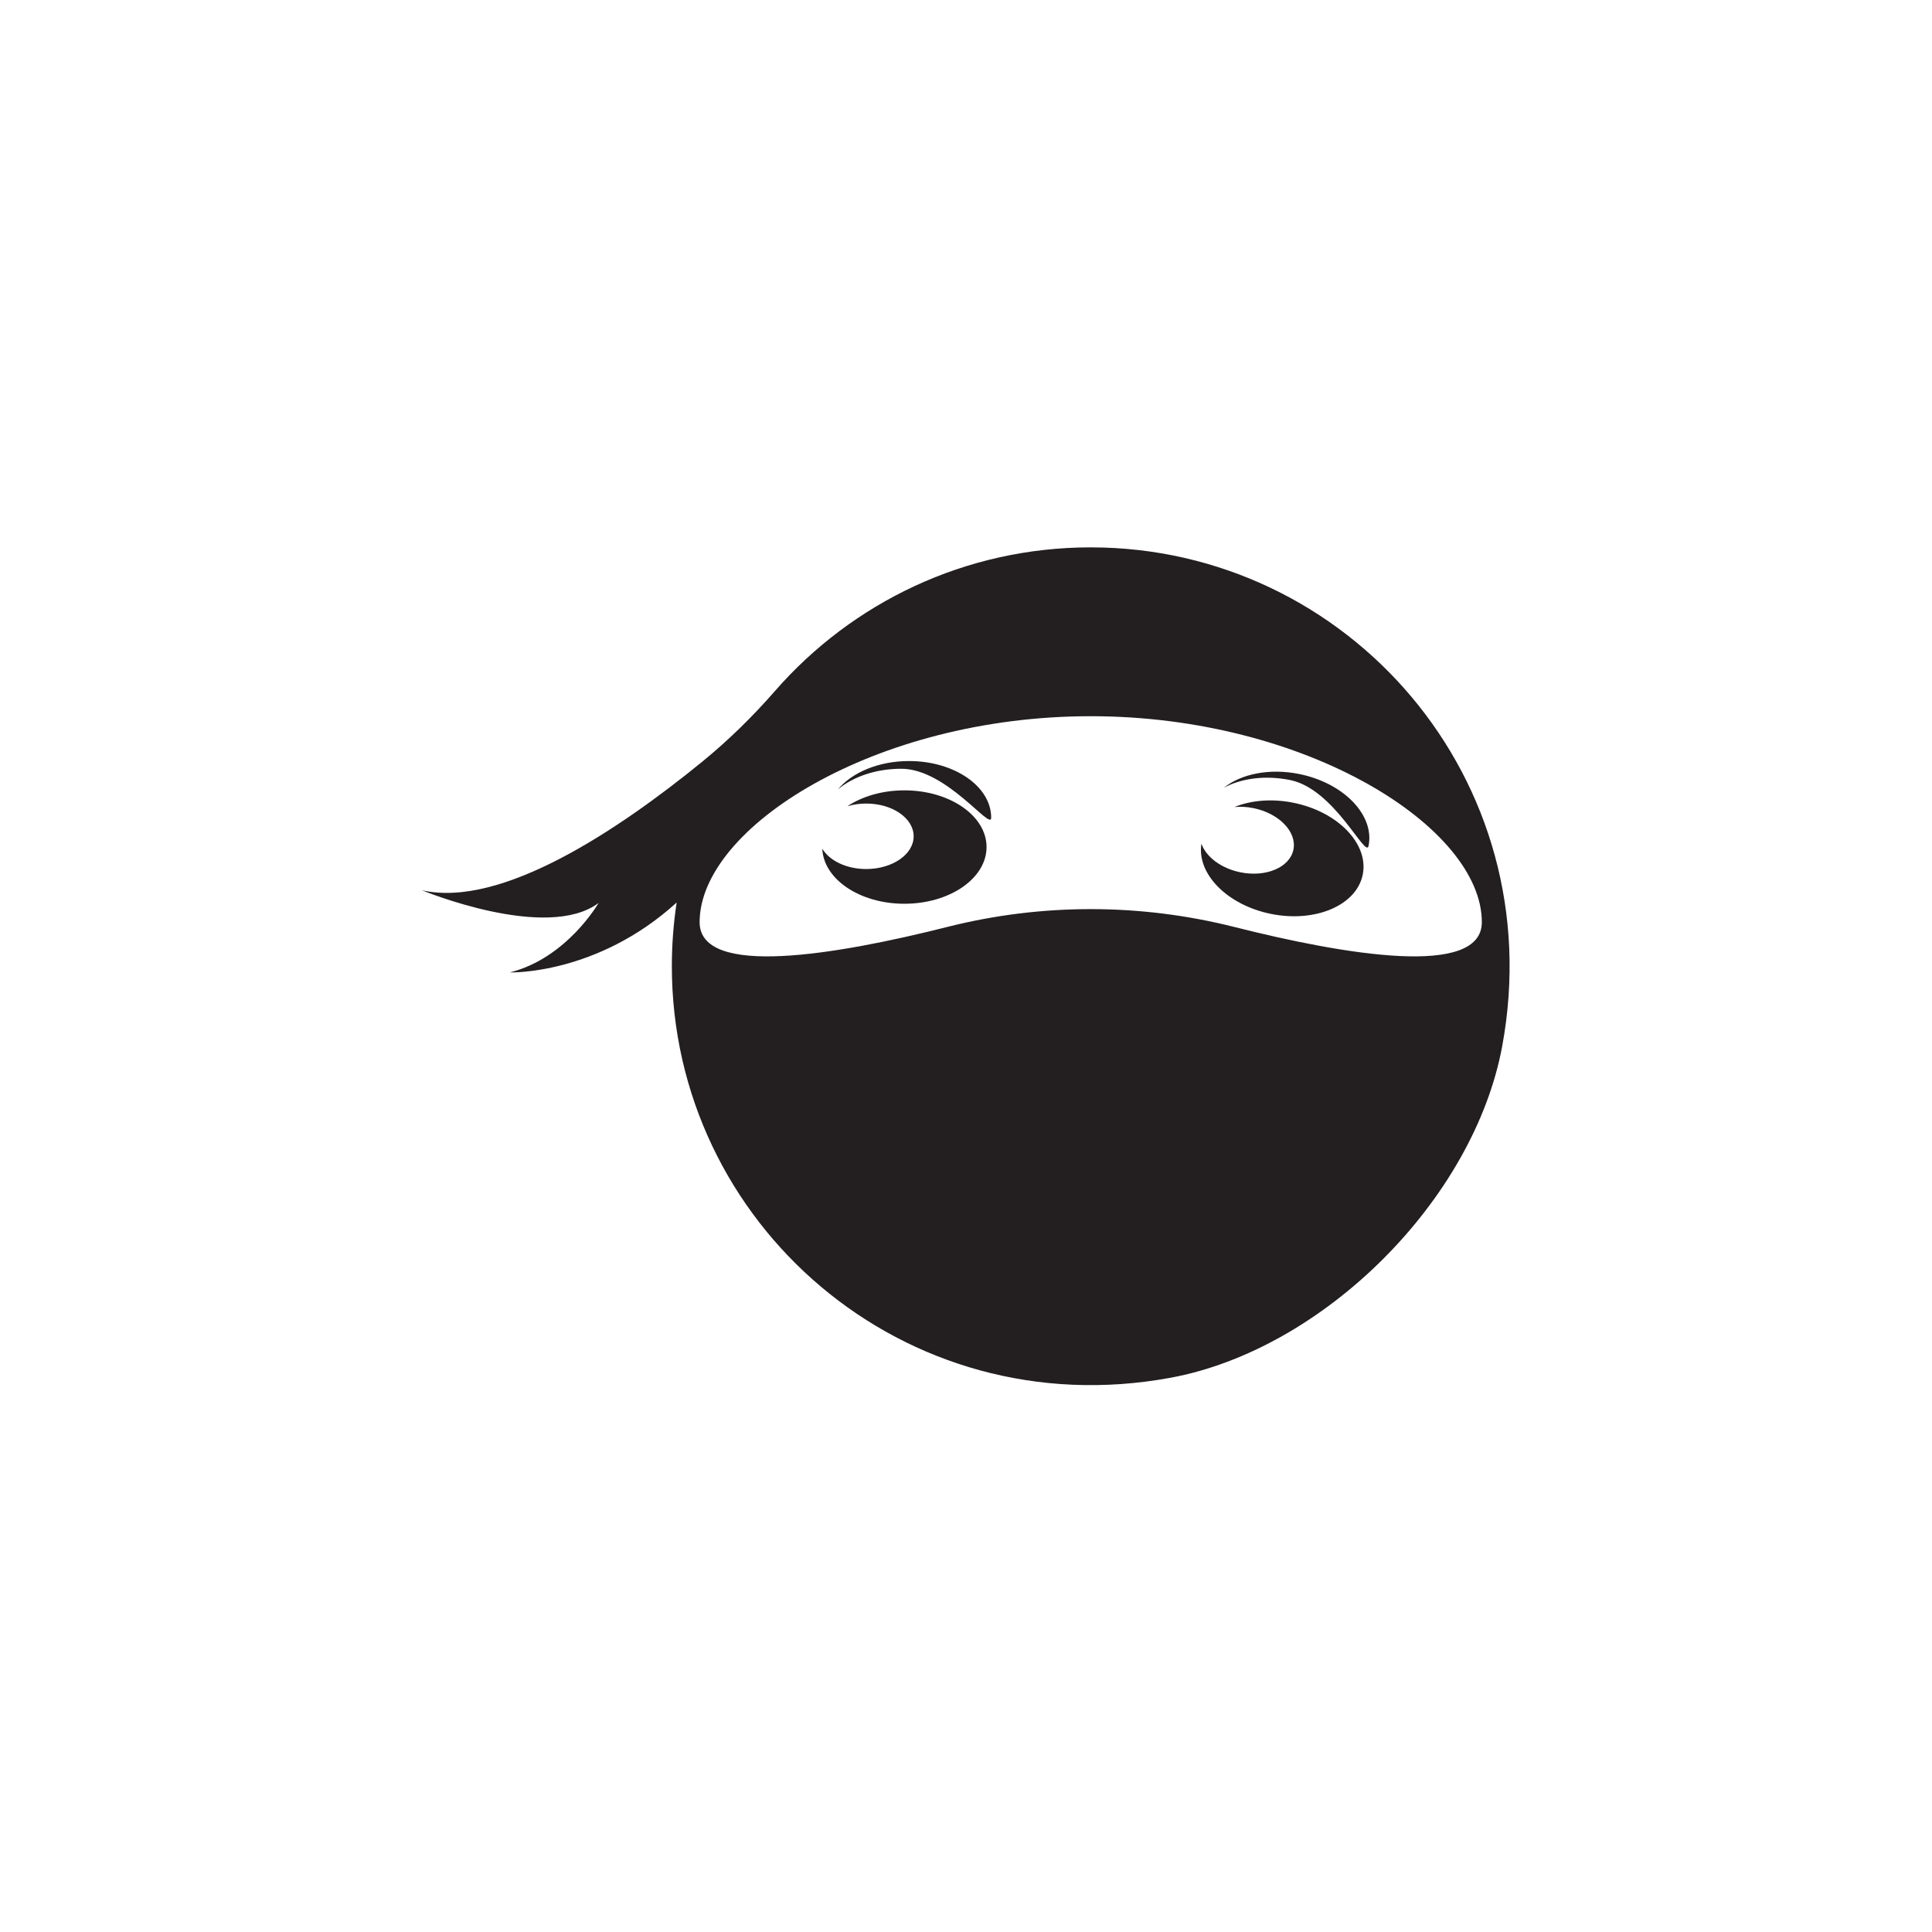 <?xml version="1.0" encoding="UTF-8" standalone="no"?>
<!-- Created with Inkscape (http://www.inkscape.org/) -->

<svg
   version="1.1"
   id="svg2"
   width="2666.667"
   height="2666.667"
   viewBox="0 0 2666.667 2666.667"
   sodipodi:docname="vecteezy_ninja-face-logo-vector_13043150.eps"
   xmlns:inkscape="http://www.inkscape.org/namespaces/inkscape"
   xmlns:sodipodi="http://sodipodi.sourceforge.net/DTD/sodipodi-0.dtd"
   xmlns="http://www.w3.org/2000/svg"
   xmlns:svg="http://www.w3.org/2000/svg">
  <defs
     id="defs6" />
  <sodipodi:namedview
     id="namedview4"
     pagecolor="#ffffff"
     bordercolor="#000000"
     borderopacity="0.25"
     inkscape:showpageshadow="2"
     inkscape:pageopacity="0.0"
     inkscape:pagecheckerboard="0"
     inkscape:deskcolor="#d1d1d1" />
  <g
     id="g8"
     inkscape:groupmode="layer"
     inkscape:label="ink_ext_XXXXXX"
     transform="matrix(1.333,0,0,-1.333,0,2666.667)">
    <g
       id="g10"
       transform="scale(0.1)">
      <path
         d="m 9364.57,11821.2 c -229.14,0 -436.96,-62.6 -589.91,-164.3 59.66,17.8 125.41,27.7 194.52,27.7 271.31,0 491.25,-151.8 491.25,-339.1 0,-187.2 -219.94,-339 -491.25,-339 -205.44,0 -381.33,87.1 -454.67,210.6 13.04,-316.3 388.49,-570.1 850.06,-570.1 469.82,0 850.73,262.9 850.73,587.1 0,324.2 -380.91,587.1 -850.73,587.1"
         style="fill:#231f20;fill-opacity:1;fill-rule:nonzero;stroke:none"
         id="path12" />
      <path
         d="m 9332.71,12044.9 c -264.86,0 -501.41,-83.5 -657.43,-214.5 146.93,175.9 421.98,294.4 737.31,294.4 469.82,0 850.71,-262.8 850.71,-587.1 0,-141.4 -460.77,507.2 -930.59,507.2"
         style="fill:#231f20;fill-opacity:1;fill-rule:nonzero;stroke:none"
         id="path14" />
      <path
         d="m 13393.2,11692.8 c -224.6,45.4 -440.8,25.2 -610.8,-44.1 62,5.6 128.4,2.2 196.1,-11.5 266,-53.7 451.5,-246.1 414.4,-429.6 -37.2,-183.5 -282.8,-288.7 -548.7,-235 -201.4,40.7 -356.6,160.9 -404,296.6 -49.9,-312.7 267.9,-635.8 720.3,-727.3 460.5,-93.1 885.9,89.1 950.1,406.9 64.3,317.8 -256.9,650.9 -717.4,744"
         style="fill:#231f20;fill-opacity:1;fill-rule:nonzero;stroke:none"
         id="path16" />
      <path
         d="m 13359.2,11927.9 c -259.6,52.5 -508,17.5 -686.9,-79.9 178.9,143.3 471.9,204.9 781,142.4 460.5,-93.1 781.8,-426.2 717.5,-744 -28,-138.7 -351.1,588.5 -811.6,681.5"
         style="fill:#231f20;fill-opacity:1;fill-rule:nonzero;stroke:none"
         id="path18" />
      <path
         d="m 12777.7,10407.3 c -973.8,245.6 -1993.6,245.6 -2967.44,0 -1156.03,-291.6 -2566.01,-528.9 -2566.01,49 0,979.4 1813.14,2132.7 4049.75,2132.7 2236.6,0 4049.8,-1153.3 4049.8,-2132.7 0,-577.9 -1410,-340.6 -2566.1,-49 z m -1483.7,3930 c -1303.71,0 -2473.04,-575.2 -3268.11,-1485.7 -231.56,-265.2 -483.1,-512.2 -755.95,-734.7 -872.4,-711.3 -2081.96,-1517.6 -2901.25,-1330.1 0,0 1290.01,-535.2 1829.18,-131.8 0,0 -327.5,-571.2 -918.59,-718.9 0,0 900,-29.4 1727.29,723.8 -32.84,-215.2 -49.87,-435.6 -49.87,-659.9 0,-2664.9 2403.38,-4768.5 5160.9,-4261.5 1590.8,292.6 3145.4,1847.1 3437.9,3437.9 507,2757.5 -1596.6,5160.9 -4261.5,5160.9"
         style="fill:#231f20;fill-opacity:1;fill-rule:nonzero;stroke:none"
         id="path20" />
    </g>
  </g>
</svg>
